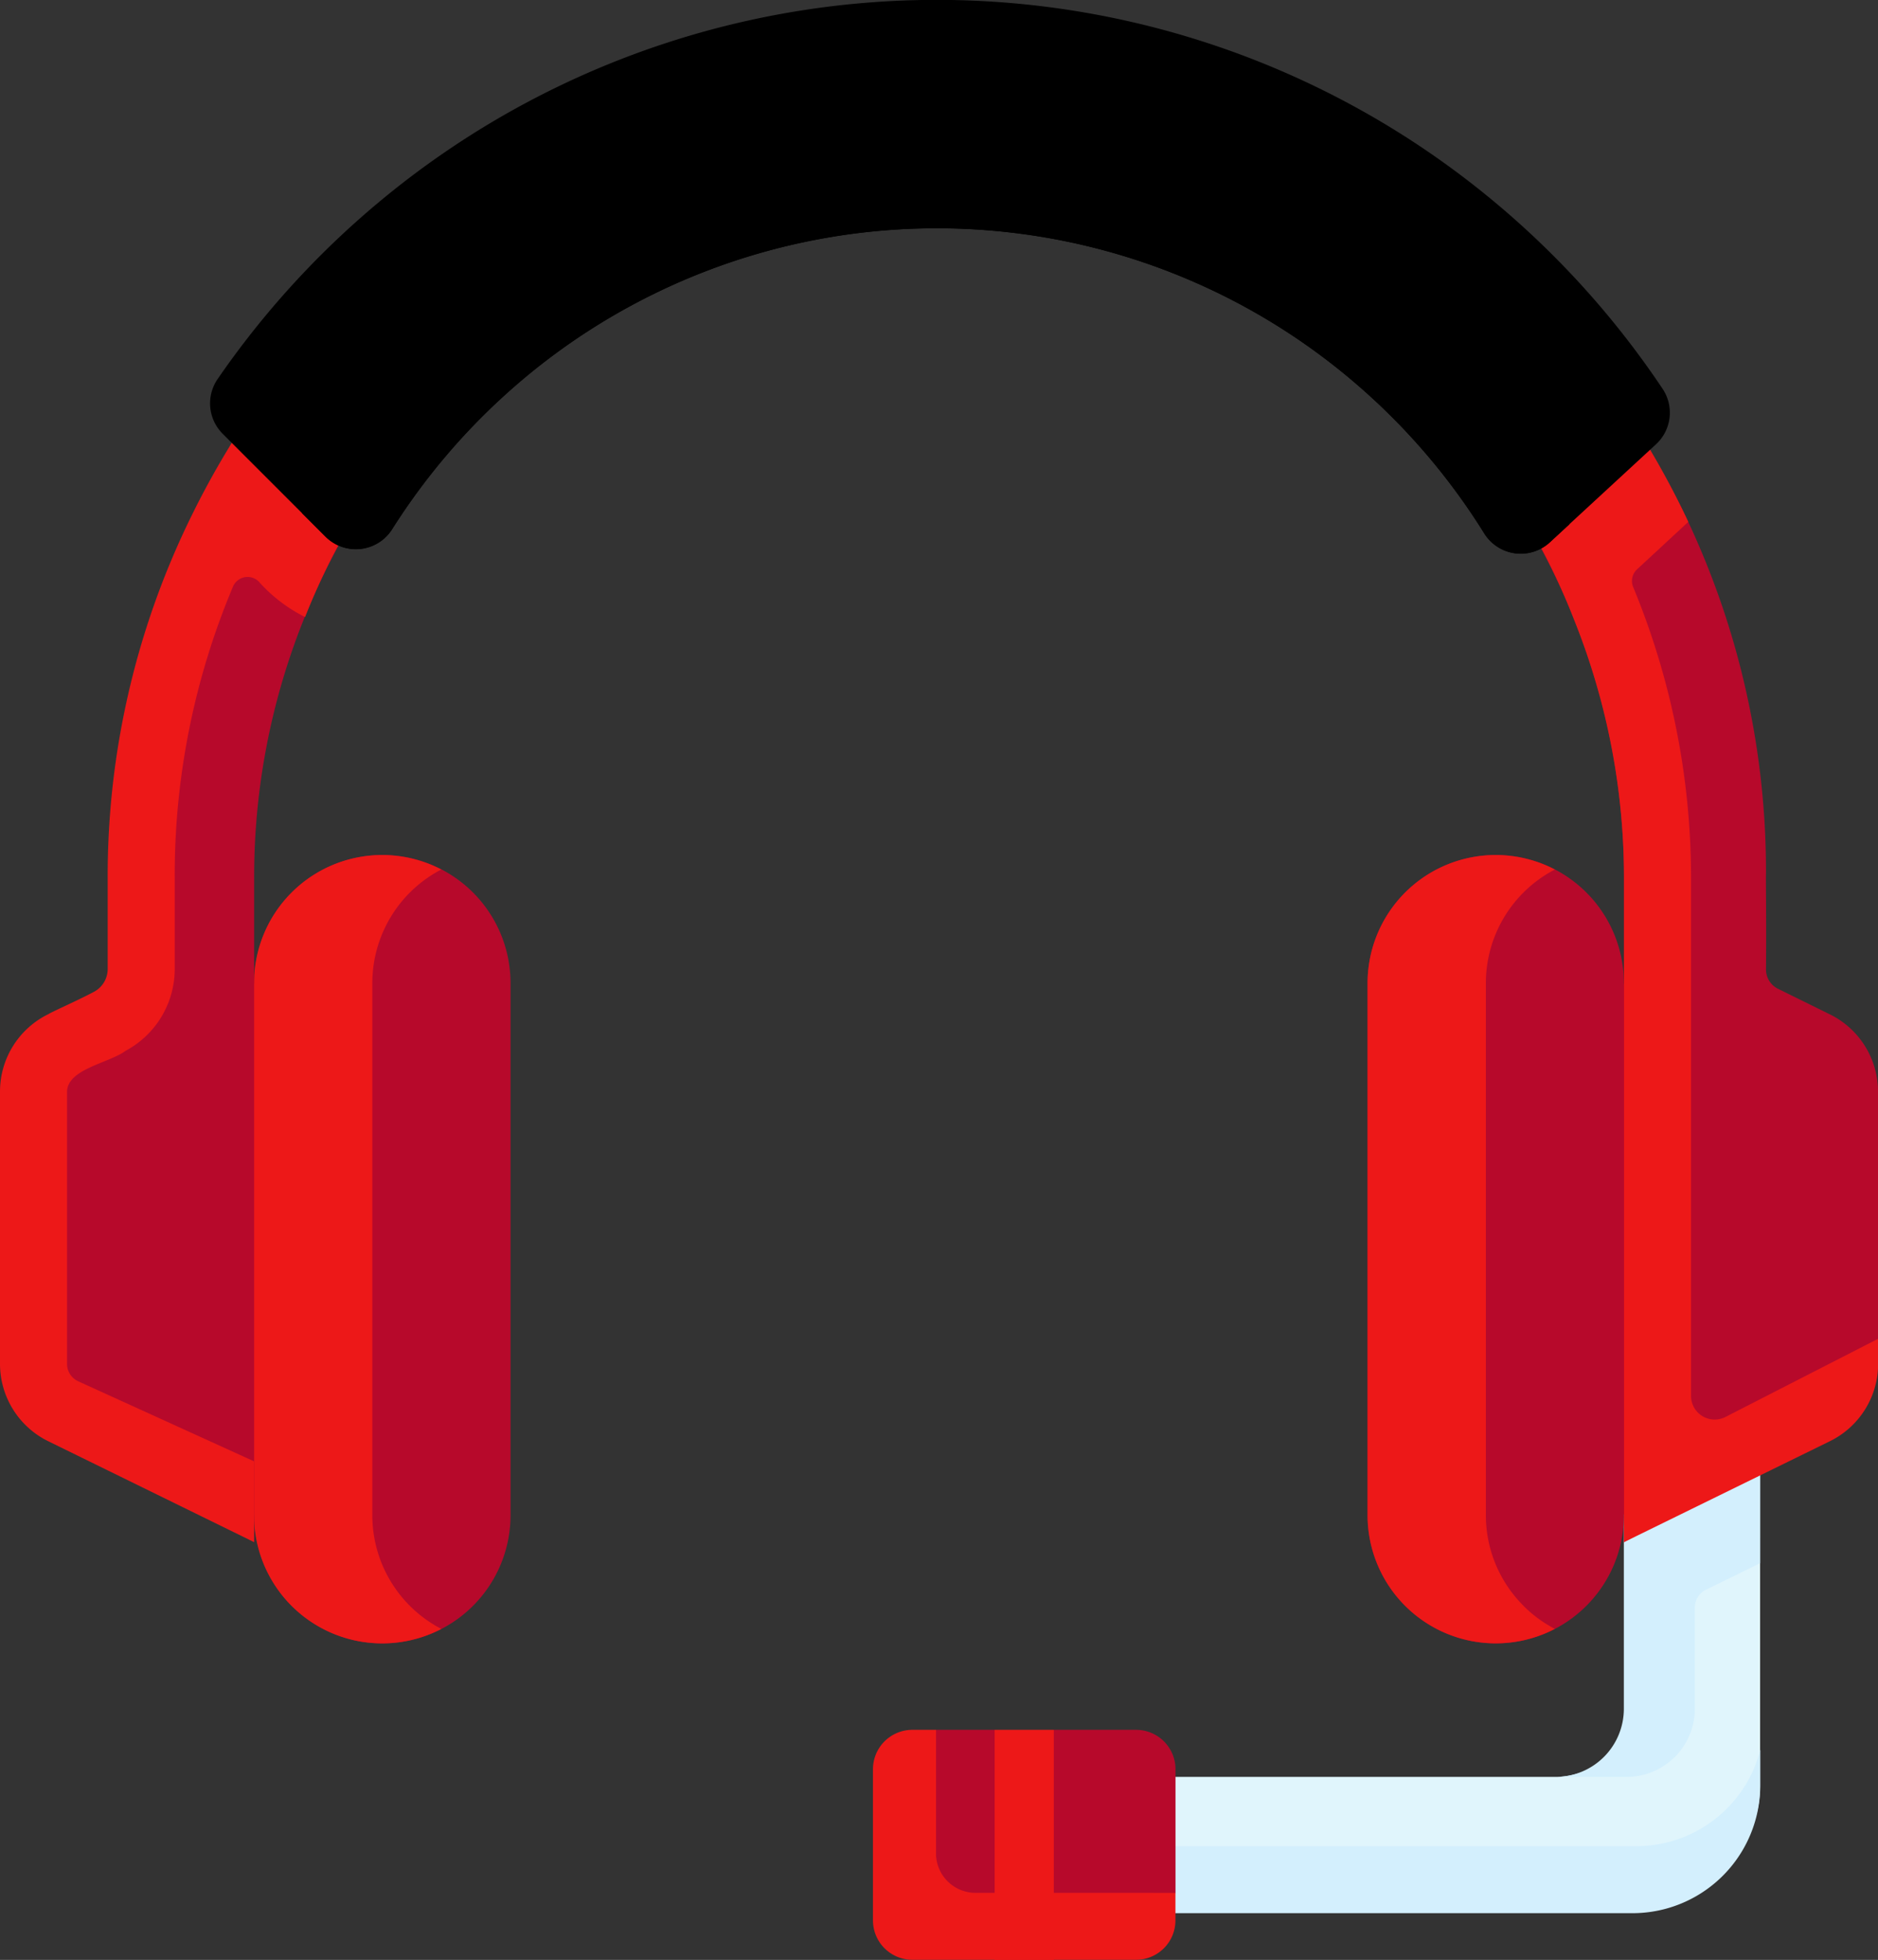 <svg xmlns="http://www.w3.org/2000/svg" xmlns:xlink="http://www.w3.org/1999/xlink" width="83.012" height="86.627" viewBox="0 0 83.012 86.627">
  <rect x="0" y="0" width="83.012" height="86.627" fill="#333333" stroke="none"/>
  <defs>
    <clipPath id="clip-path">
      <rect id="Rectangle_35" data-name="Rectangle 35" width="83.012" height="86.627" fill="none"/>
    </clipPath>
  </defs>
  <g id="Group_43" data-name="Group 43" clip-path="url(#clip-path)">
    <path id="Path_321" data-name="Path 321" d="M14.76,29A5.665,5.665,0,0,0,9.1,34.668L7.056,46.929,9.1,58.183a5.664,5.664,0,0,0,11.329,0V34.668A5.665,5.665,0,0,0,14.76,29" transform="translate(2.138 8.789)" fill="#b7092b"/>
    <path id="Path_322" data-name="Path 322" d="M17.683,63.207A5.665,5.665,0,0,1,9.4,58.183l-3.374-13.6L9.4,34.67a5.663,5.663,0,0,1,8.278-5.026,5.658,5.658,0,0,0-3.048,5.026V58.183a5.659,5.659,0,0,0,3.048,5.024" transform="translate(1.828 8.789)" fill="#ed1818"/>
    <path id="Path_323" data-name="Path 323" d="M62.054,70.371l-25.886.791A3.069,3.069,0,0,1,33.073,68.3a3.014,3.014,0,0,1,3.009-3.16H58.745c1.663,0,3.8-1.467,3.8-3.131l-.79-14.689a3.068,3.068,0,0,1,2.868-3.095,3.012,3.012,0,0,1,3.157,3.009V65.512c0,3.122-2.609,4.859-5.729,4.859" transform="translate(10.021 13.399)" fill="#e0f5fc"/>
    <path id="Path_324" data-name="Path 324" d="M67.786,59.36v1.565a5.648,5.648,0,0,1-5.65,5.649H36.169a3.069,3.069,0,0,1-3.1-2.867,2.992,2.992,0,0,1,.485-1.788,3.128,3.128,0,0,0,2.786,1.693H62.31a5.654,5.654,0,0,0,5.475-4.252" transform="translate(10.021 17.988)" fill="#d3effd"/>
    <path id="Path_325" data-name="Path 325" d="M61.814,47.229a3,3,0,0,0-1.437-2.564h0c-.066-.042-.138-.081-.21-.119l-.059-.026c-.061-.031-.125-.059-.19-.086-.027-.009-.052-.02-.079-.03-.069-.025-.139-.048-.211-.069l-.051-.014c-.086-.023-.175-.042-.265-.057l-.079-.012c-.069-.009-.137-.017-.206-.022l-.087-.007c-.094,0-.19-.007-.285,0a3.069,3.069,0,0,0-2.869,3.093v14.81a3.011,3.011,0,0,1-3.011,3.013h3.138a3.011,3.011,0,0,0,3.01-3.011V57.652a.873.873,0,0,1,.489-.783l2.4-1.178Z" transform="translate(15.992 13.399)" fill="#d3effd"/>
    <path id="Path_326" data-name="Path 326" d="M80.647,44.3,78.36,43.173a.952.952,0,0,1-.533-.865c.021-2.2-.013-3.977,0-4.283a36.415,36.415,0,0,0-3.436-15.489c-5.819-12.43-21.116-20.7-35.7-20.781,0,0-33.421,16.433-33.309,36.515v3.953a1.143,1.143,0,0,1-.6,1.007,7.213,7.213,0,0,0-1.428,1.326,3.811,3.811,0,0,0-2.132,3.419l-.446,11.6A3.811,3.811,0,0,0,2.9,63L11,67.63V38.317A30.559,30.559,0,0,1,41.272,7.655,30.56,30.56,0,0,1,71.546,38.317V67.63l7.964-4.313c1.3-.641,2.611-1.811,2.611-3.264l.658-1.411V47.714A3.807,3.807,0,0,0,80.647,44.3" transform="translate(0.234 0.532)" fill="#b7092b"/>
    <path id="Path_327" data-name="Path 327" d="M52.056,29a5.665,5.665,0,0,1,5.666,5.664l1.506,12.5L57.722,58.183a5.665,5.665,0,0,1-11.33,0V34.668A5.665,5.665,0,0,1,52.056,29" transform="translate(14.058 8.789)" fill="#b7092b"/>
    <path id="Path_328" data-name="Path 328" d="M53.281,62.187a5.655,5.655,0,0,0,1.389,1.02,5.665,5.665,0,0,1-8.278-5.024V34.67a5.663,5.663,0,0,1,8.278-5.026,5.662,5.662,0,0,0-3.049,5.026V58.183a5.645,5.645,0,0,0,1.66,4" transform="translate(14.058 8.789)" fill="#ed1818"/>
    <path id="Path_329" data-name="Path 329" d="M74.626,22.625A36.7,36.7,0,0,0,41.619,1.465v0C27.262,1.3,14.537,10,8.489,22.31A36.048,36.048,0,0,0,4.76,38.431v3.952a1.144,1.144,0,0,1-.6,1.009c-.718.384-1.844.877-2.026.993A3.805,3.805,0,0,0,0,47.8V59.839a3.809,3.809,0,0,0,2.13,3.42l9.1,4.46v-3.57L3.435,60.6a.849.849,0,0,1-.472-.758V47.8C3,46.794,4.813,46.554,5.557,46a4.1,4.1,0,0,0,2.166-3.619V38.431A32.877,32.877,0,0,1,10.3,25.483a.7.7,0,0,1,1.135-.222,6.782,6.782,0,0,0,2.051,1.57,30.112,30.112,0,0,1,56.1.141,30.71,30.71,0,0,1,2.2,11.435V67.719l9.1-4.46a3.81,3.81,0,0,0,2.132-3.42V58.731l-6.748,3.456a1.045,1.045,0,0,1-1.522-.93V38.408a33.63,33.63,0,0,0-2.557-12.9.7.7,0,0,1,.169-.784Z" transform="translate(0 0.442)" fill="#ed1818"/>
    <path id="Path_330" data-name="Path 330" d="M12.225,23.716a1.9,1.9,0,0,0,2.94-.314,28.661,28.661,0,0,1,5.28-6.2,28.413,28.413,0,0,1,36.9-.607,28.716,28.716,0,0,1,6.092,6.963,1.9,1.9,0,0,0,2.91.408l4.692-4.329a1.9,1.9,0,0,0,.289-2.454,38.87,38.87,0,0,0-10-10.225,38.488,38.488,0,0,0-46.8,2.025,38.9,38.9,0,0,0-7.066,7.765,1.9,1.9,0,0,0,.22,2.425Z" transform="translate(2.161 0)"/>
    <path id="Path_331" data-name="Path 331" d="M66.268,21.636l-.865.8a1.9,1.9,0,0,1-2.91-.407A28.689,28.689,0,0,0,56.4,15.063a28.411,28.411,0,0,0-36.9.606,28.741,28.741,0,0,0-5.281,6.2,1.894,1.894,0,0,1-2.938.313l-1.033-1.033a84.855,84.855,0,0,1,6.946-8.091,31.9,31.9,0,0,1,41.429-.679c2.025,1.672,5.78,6.661,7.646,9.259" transform="translate(3.105 1.536)"/>
    <path id="Path_332" data-name="Path 332" d="M40.5,68.258l-8.663.03a1.742,1.742,0,0,1-1.742-1.742l-.335-5.526A1.743,1.743,0,0,1,31.5,59.276l.859-.6h2.59L36.4,59.744l1.162-1.067H41.2a1.743,1.743,0,0,1,1.743,1.743v5.464l-.7.632A1.743,1.743,0,0,1,40.5,68.258" transform="translate(9.017 17.781)" fill="#b7092b"/>
    <path id="Path_333" data-name="Path 333" d="M42.983,65.883V67.1a1.741,1.741,0,0,1-1.743,1.741H31.356A1.742,1.742,0,0,1,29.613,67.1V60.42a1.742,1.742,0,0,1,1.743-1.743H32.4v5.462a1.745,1.745,0,0,0,1.743,1.743Z" transform="translate(8.974 17.781)" fill="#ed1818"/>
    <rect id="Rectangle_34" data-name="Rectangle 34" width="2.615" height="10.169" transform="translate(43.966 76.458)" fill="#ed1818"/>
  </g>
</svg>
